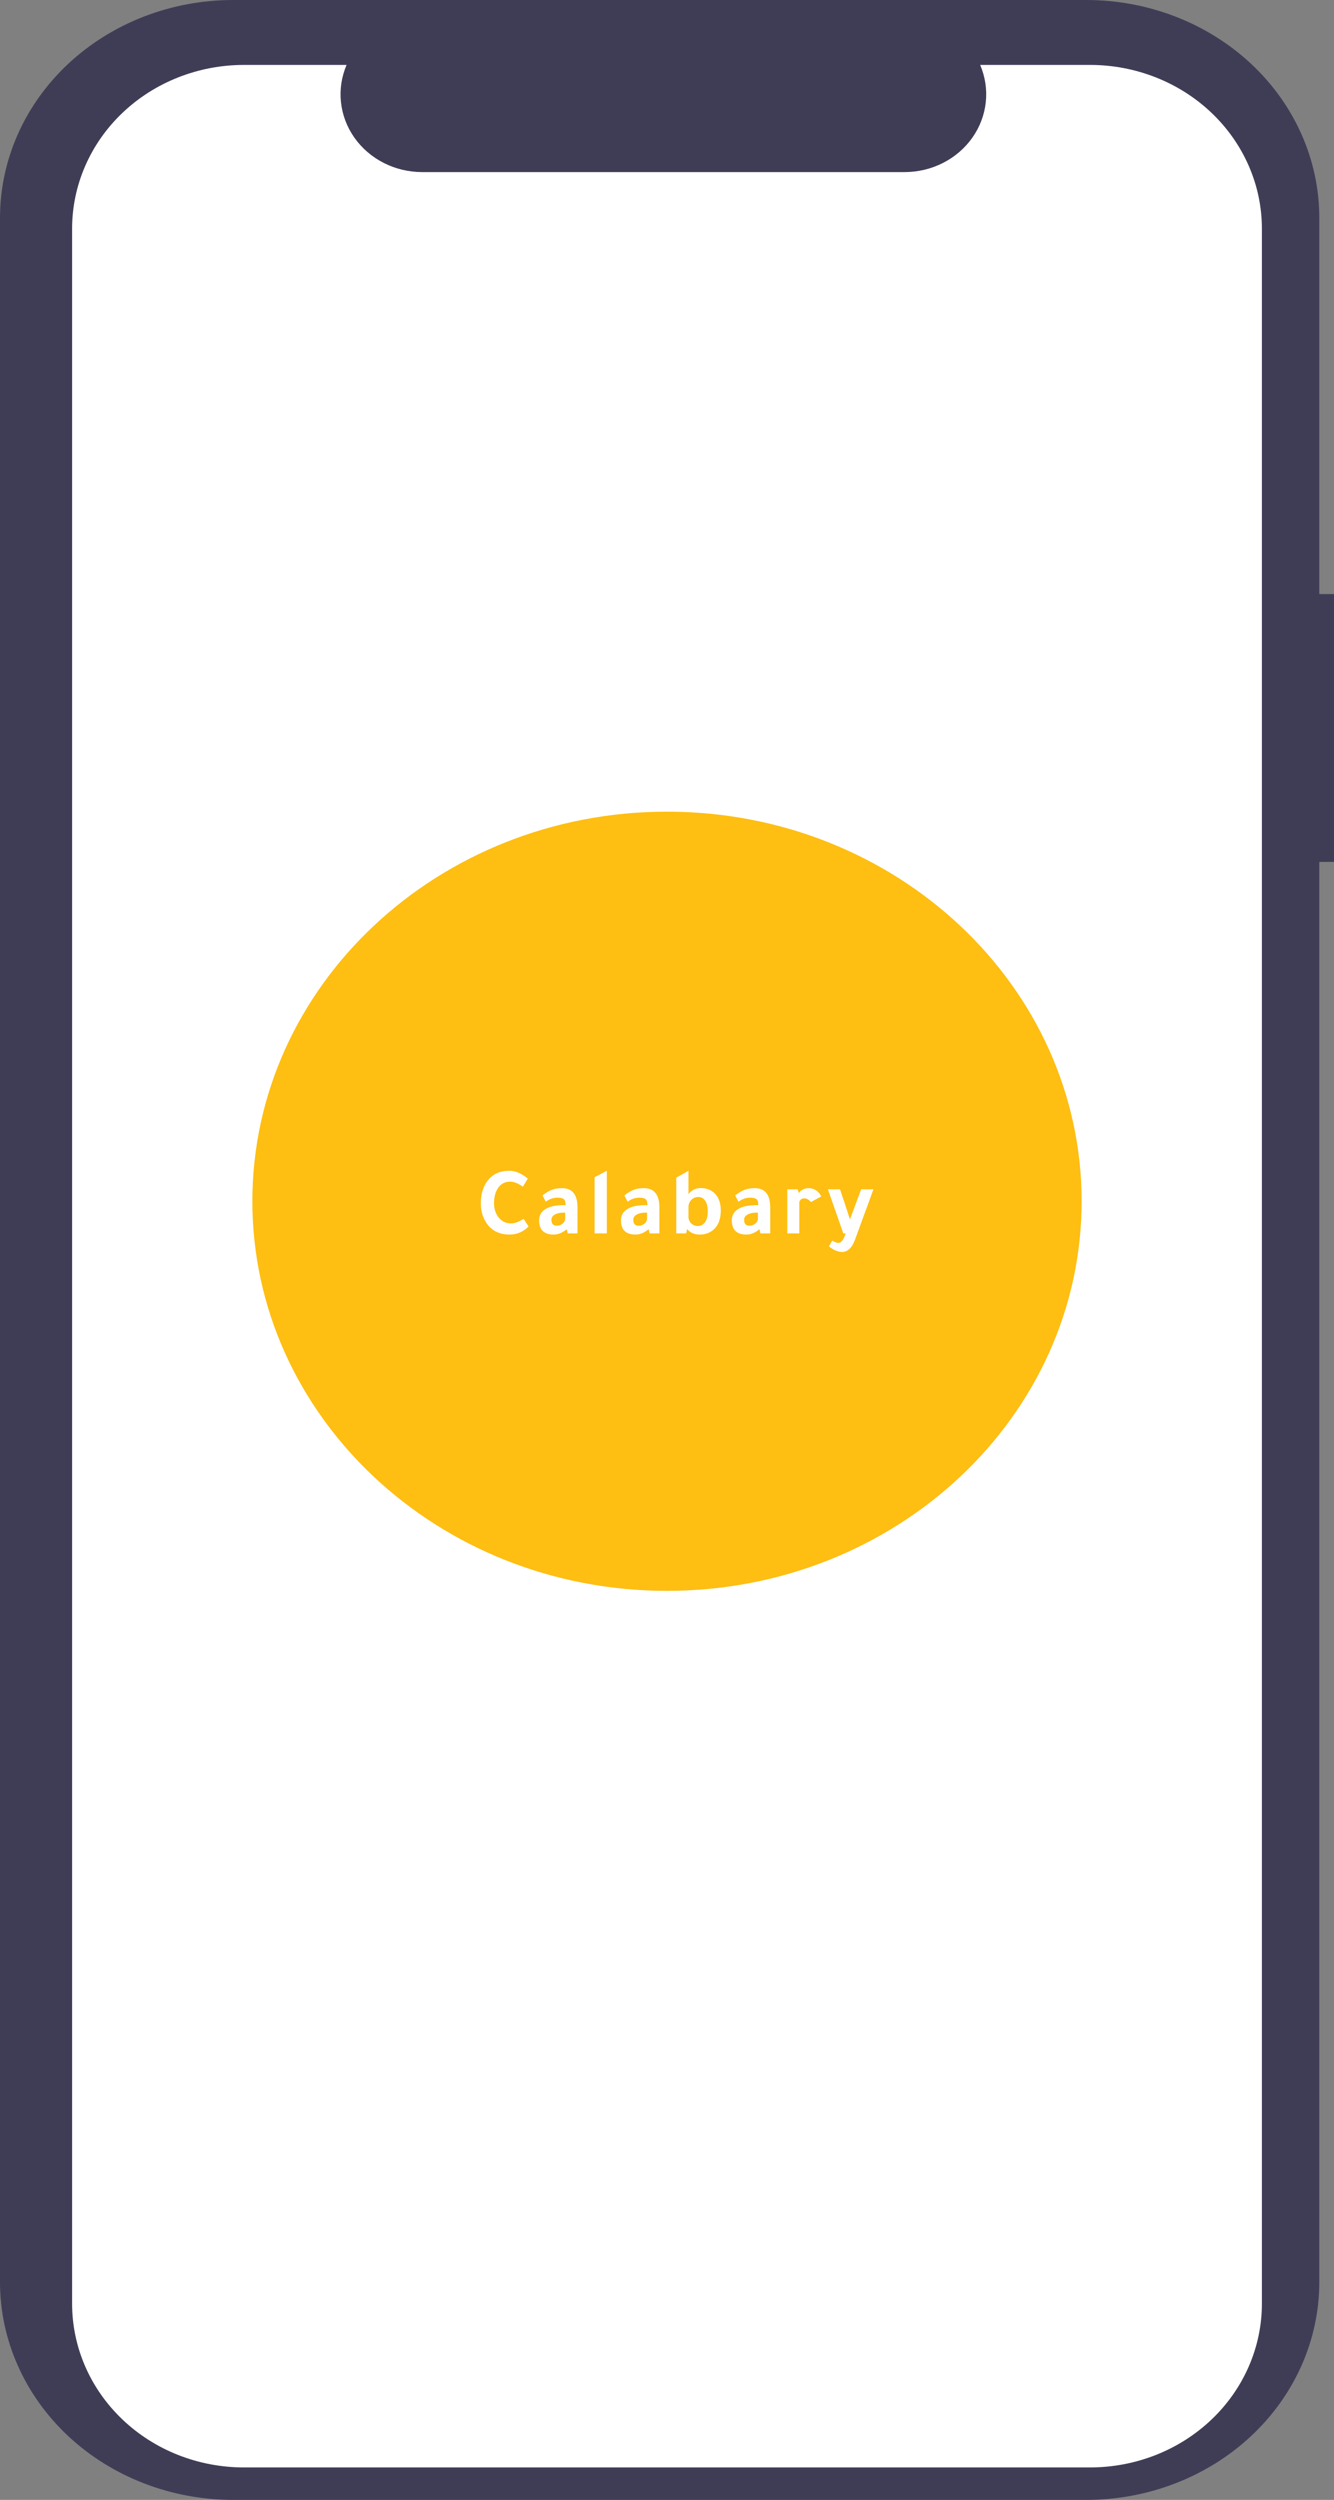 <svg width="55" height="103" viewBox="0 0 55 103" fill="none" xmlns="http://www.w3.org/2000/svg">
<rect x="0" y="0" width="55" height="103" fill="#808080" stroke="none"/>
<path d="M55 24.477H54.394V8.973C54.394 6.593 53.382 4.311 51.58 2.628C49.777 0.945 47.333 1.51227e-06 44.785 0H9.609C8.347 -2.74553e-06 7.098 0.232 5.932 0.683C4.766 1.134 3.707 1.795 2.814 2.628C1.922 3.461 1.214 4.451 0.731 5.539C0.249 6.628 2.13834e-06 7.795 0 8.973V94.027C-2.15929e-06 96.407 1.012 98.689 2.814 100.372C4.617 102.055 7.061 103 9.609 103H44.785C47.333 103 49.777 102.055 51.579 100.372C53.382 98.689 54.394 96.407 54.394 94.027V35.512H55V24.477Z" fill="#3F3D56"/>
<path d="M44.944 2.675H40.412C40.62 3.162 40.7 3.69 40.643 4.213C40.587 4.736 40.397 5.237 40.089 5.673C39.781 6.11 39.365 6.467 38.878 6.714C38.391 6.961 37.848 7.09 37.296 7.091H17.405C16.853 7.09 16.31 6.961 15.823 6.714C15.336 6.467 14.92 6.11 14.612 5.673C14.304 5.237 14.114 4.736 14.058 4.213C14.001 3.69 14.081 3.162 14.289 2.675H10.056C9.126 2.675 8.205 2.85 7.346 3.189C6.486 3.528 5.705 4.025 5.048 4.651C4.39 5.277 3.868 6.021 3.512 6.84C3.156 7.658 2.973 8.535 2.973 9.421V94.917C2.973 95.802 3.156 96.68 3.512 97.498C3.868 98.317 4.39 99.06 5.048 99.686C5.705 100.313 6.486 100.81 7.346 101.149C8.205 101.488 9.126 101.662 10.056 101.662H44.944C46.822 101.662 48.624 100.952 49.952 99.687C51.281 98.421 52.027 96.706 52.027 94.917V9.421C52.027 8.535 51.844 7.658 51.488 6.84C51.132 6.021 50.61 5.277 49.952 4.651C49.295 4.025 48.514 3.528 47.654 3.189C46.795 2.85 45.874 2.675 44.944 2.675Z" fill="white"/>
<path d="M27.5 65.546C36.941 65.546 44.595 58.359 44.595 49.494C44.595 40.629 36.941 33.442 27.5 33.442C18.059 33.442 10.405 40.629 10.405 49.494C10.405 58.359 18.059 65.546 27.5 65.546Z" fill="#FEBE12"/>
<path d="M21.793 50.534C21.572 50.755 21.312 50.866 21.013 50.866C20.584 50.866 20.264 50.706 20.053 50.386C19.901 50.157 19.825 49.887 19.825 49.578C19.825 49.175 19.929 48.851 20.137 48.606C20.343 48.361 20.628 48.238 20.993 48.238C21.249 48.238 21.505 48.346 21.761 48.562L21.557 48.894C21.365 48.755 21.191 48.686 21.033 48.686C20.814 48.686 20.645 48.778 20.525 48.962C20.421 49.119 20.369 49.325 20.369 49.578C20.369 49.802 20.43 49.994 20.553 50.154C20.684 50.322 20.858 50.406 21.077 50.406C21.221 50.406 21.392 50.343 21.589 50.218L21.793 50.534ZM23.811 50.818H23.407L23.367 50.646C23.191 50.792 23.012 50.866 22.831 50.866C22.428 50.866 22.227 50.67 22.227 50.278C22.227 50.083 22.311 49.931 22.479 49.822C22.65 49.71 22.902 49.654 23.235 49.654H23.319V49.646C23.319 49.531 23.295 49.453 23.247 49.41C23.199 49.367 23.113 49.346 22.987 49.346C22.811 49.346 22.65 49.402 22.503 49.514C22.455 49.426 22.41 49.339 22.367 49.254C22.519 49.136 22.651 49.058 22.763 49.018C22.878 48.975 23.014 48.954 23.171 48.954C23.598 48.954 23.811 49.221 23.811 49.754V50.818ZM23.303 49.962H23.243C23.091 49.962 22.968 49.989 22.875 50.042C22.782 50.095 22.735 50.166 22.735 50.254C22.735 50.419 22.807 50.502 22.951 50.502C23.039 50.502 23.116 50.477 23.183 50.426C23.25 50.375 23.29 50.311 23.303 50.234V49.962ZM25.019 48.238V50.818H24.515V48.502L25.019 48.238ZM27.186 50.818H26.782L26.742 50.646C26.566 50.792 26.387 50.866 26.206 50.866C25.803 50.866 25.602 50.67 25.602 50.278C25.602 50.083 25.686 49.931 25.854 49.822C26.024 49.71 26.276 49.654 26.61 49.654H26.694V49.646C26.694 49.531 26.67 49.453 26.622 49.41C26.574 49.367 26.487 49.346 26.362 49.346C26.186 49.346 26.024 49.402 25.878 49.514C25.83 49.426 25.785 49.339 25.742 49.254C25.894 49.136 26.026 49.058 26.138 49.018C26.253 48.975 26.389 48.954 26.546 48.954C26.973 48.954 27.186 49.221 27.186 49.754V50.818ZM26.678 49.962H26.618C26.466 49.962 26.343 49.989 26.25 50.042C26.157 50.095 26.11 50.166 26.11 50.254C26.11 50.419 26.182 50.502 26.326 50.502C26.414 50.502 26.491 50.477 26.558 50.426C26.625 50.375 26.665 50.311 26.678 50.234V49.962ZM28.29 50.818H27.882V48.522L28.386 48.238V49.206C28.442 49.12 28.52 49.054 28.622 49.006C28.702 48.968 28.79 48.95 28.886 48.95C29.155 48.95 29.366 49.042 29.518 49.226C29.651 49.389 29.718 49.605 29.718 49.874C29.718 50.221 29.619 50.483 29.422 50.662C29.267 50.798 29.076 50.866 28.85 50.866C28.626 50.866 28.452 50.79 28.33 50.638L28.29 50.818ZM28.386 49.73V50.166C28.394 50.264 28.434 50.347 28.506 50.414C28.58 50.48 28.667 50.514 28.766 50.514C28.894 50.514 28.995 50.461 29.07 50.354C29.144 50.247 29.182 50.1 29.182 49.914C29.182 49.73 29.147 49.584 29.078 49.478C29.008 49.371 28.912 49.318 28.79 49.318C28.678 49.318 28.582 49.358 28.502 49.438C28.424 49.518 28.386 49.615 28.386 49.73ZM31.756 50.818H31.352L31.312 50.646C31.136 50.792 30.957 50.866 30.776 50.866C30.373 50.866 30.172 50.67 30.172 50.278C30.172 50.083 30.256 49.931 30.424 49.822C30.595 49.71 30.846 49.654 31.18 49.654H31.264V49.646C31.264 49.531 31.24 49.453 31.192 49.41C31.144 49.367 31.057 49.346 30.932 49.346C30.756 49.346 30.595 49.402 30.448 49.514C30.4 49.426 30.355 49.339 30.312 49.254C30.464 49.136 30.596 49.058 30.708 49.018C30.823 48.975 30.959 48.954 31.116 48.954C31.543 48.954 31.756 49.221 31.756 49.754V50.818ZM31.248 49.962H31.188C31.036 49.962 30.913 49.989 30.82 50.042C30.727 50.095 30.68 50.166 30.68 50.254C30.68 50.419 30.752 50.502 30.896 50.502C30.984 50.502 31.061 50.477 31.128 50.426C31.195 50.375 31.235 50.311 31.248 50.234V49.962ZM32.888 49.002L32.936 49.162C32.962 49.106 33.013 49.058 33.088 49.018C33.165 48.975 33.244 48.954 33.324 48.954C33.564 48.954 33.742 49.067 33.86 49.294L33.436 49.526C33.348 49.425 33.254 49.374 33.156 49.374C33.065 49.374 32.998 49.42 32.956 49.514V50.818H32.46V49.002H32.888ZM36.01 49.002C35.904 49.3 35.757 49.702 35.57 50.206C35.434 50.582 35.328 50.874 35.25 51.082C35.125 51.415 34.949 51.582 34.722 51.582C34.546 51.582 34.365 51.506 34.178 51.354C34.231 51.263 34.277 51.183 34.314 51.114C34.413 51.178 34.499 51.21 34.574 51.21C34.684 51.21 34.781 51.079 34.866 50.818H34.77L34.134 49.002H34.634C34.663 49.09 34.709 49.227 34.77 49.414L34.794 49.478C34.909 49.825 34.992 50.079 35.042 50.242L35.506 49.002H36.01Z" fill="white"/>
</svg>
